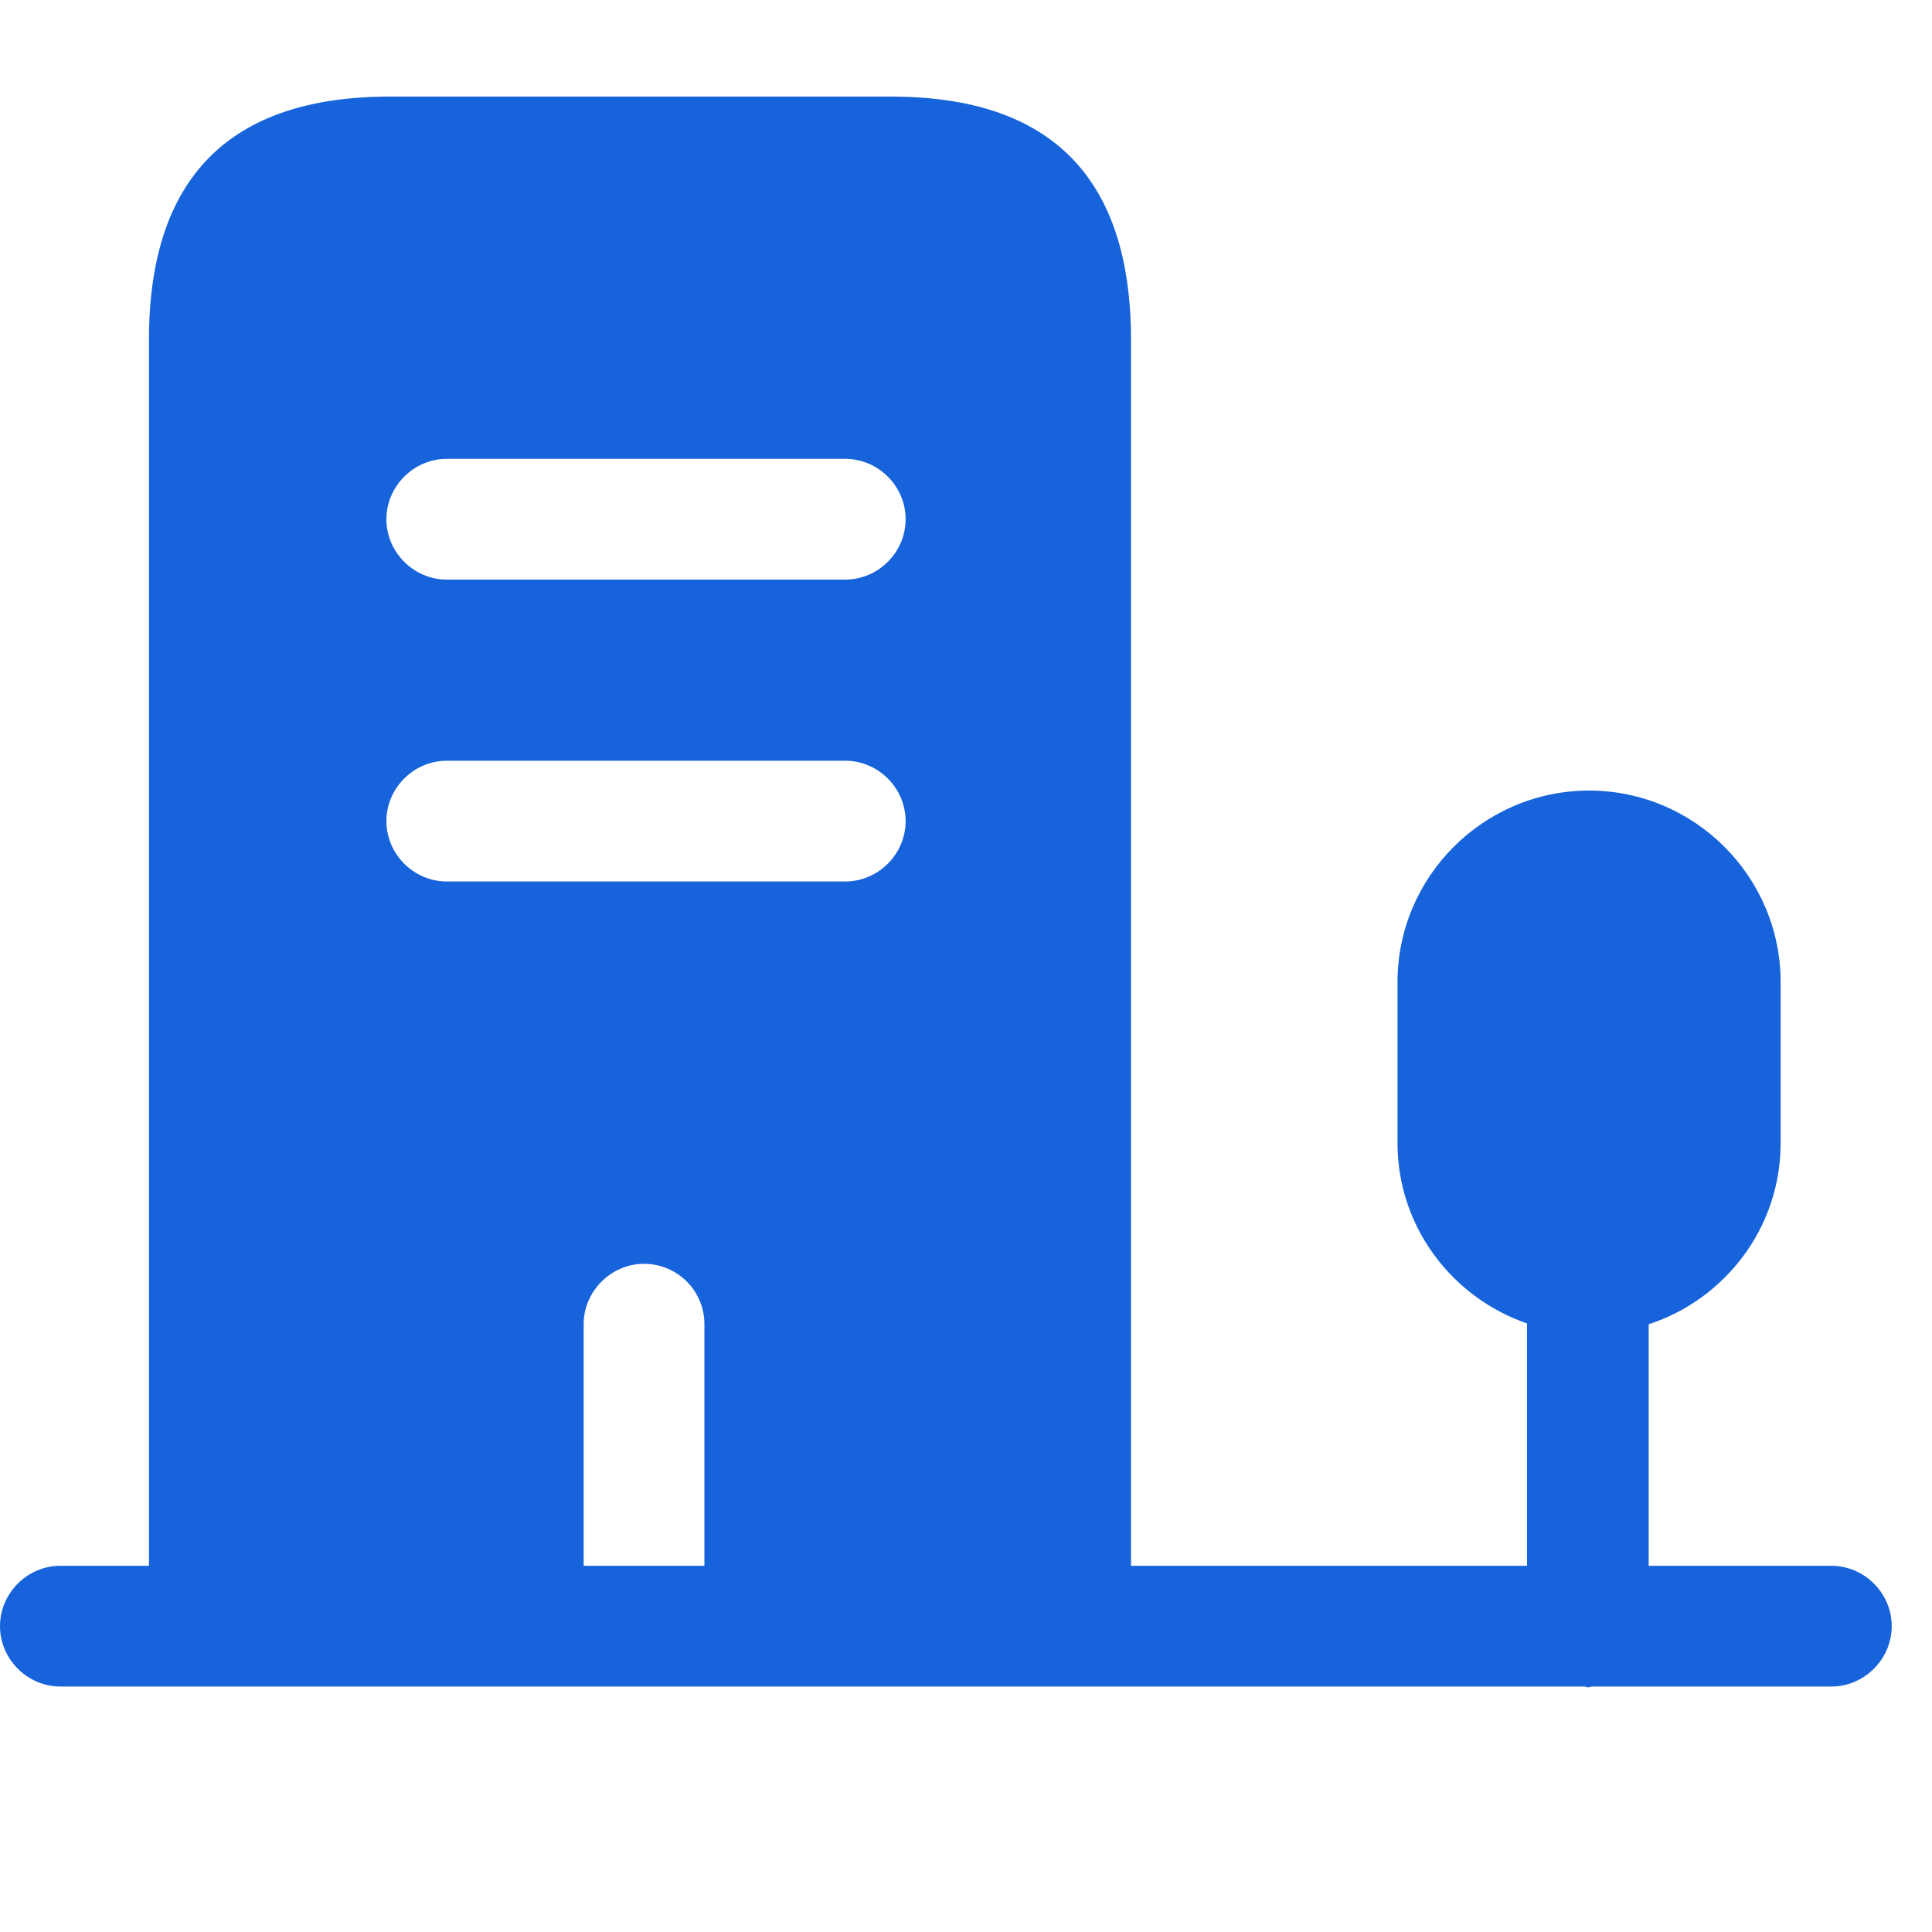 <svg width="20" height="20" viewBox="0 0 20 20" fill="none" xmlns="http://www.w3.org/2000/svg">
<path d="M9.225 1H4.033C2.375 1 1.542 1.842 1.542 3.517V16.833H6.042V13.708C6.042 13.367 6.325 13.083 6.667 13.083C7.008 13.083 7.292 13.358 7.292 13.708V16.833H11.708V3.517C11.708 1.842 10.883 1 9.225 1ZM8.75 9.125H4.625C4.283 9.125 4 8.842 4 8.5C4 8.158 4.283 7.875 4.625 7.875H8.75C9.092 7.875 9.375 8.158 9.375 8.5C9.375 8.842 9.092 9.125 8.75 9.125ZM8.75 6H4.625C4.283 6 4 5.717 4 5.375C4 5.033 4.283 4.75 4.625 4.75H8.75C9.092 4.75 9.375 5.033 9.375 5.375C9.375 5.717 9.092 6 8.75 6Z" fill="#1763DB"/>
<path d="M18.958 16.209H17.067V13.709C17.858 13.45 18.433 12.709 18.433 11.834V10.167C18.433 9.075 17.542 8.184 16.45 8.184C15.358 8.184 14.467 9.075 14.467 10.167V11.834C14.467 12.7 15.033 13.434 15.808 13.7V16.209H0.625C0.283 16.209 0 16.492 0 16.834C0 17.175 0.283 17.459 0.625 17.459H16.4C16.417 17.459 16.425 17.467 16.442 17.467C16.458 17.467 16.467 17.459 16.483 17.459H18.958C19.3 17.459 19.583 17.175 19.583 16.834C19.583 16.492 19.3 16.209 18.958 16.209Z" fill="#1763DB"/>
</svg>
